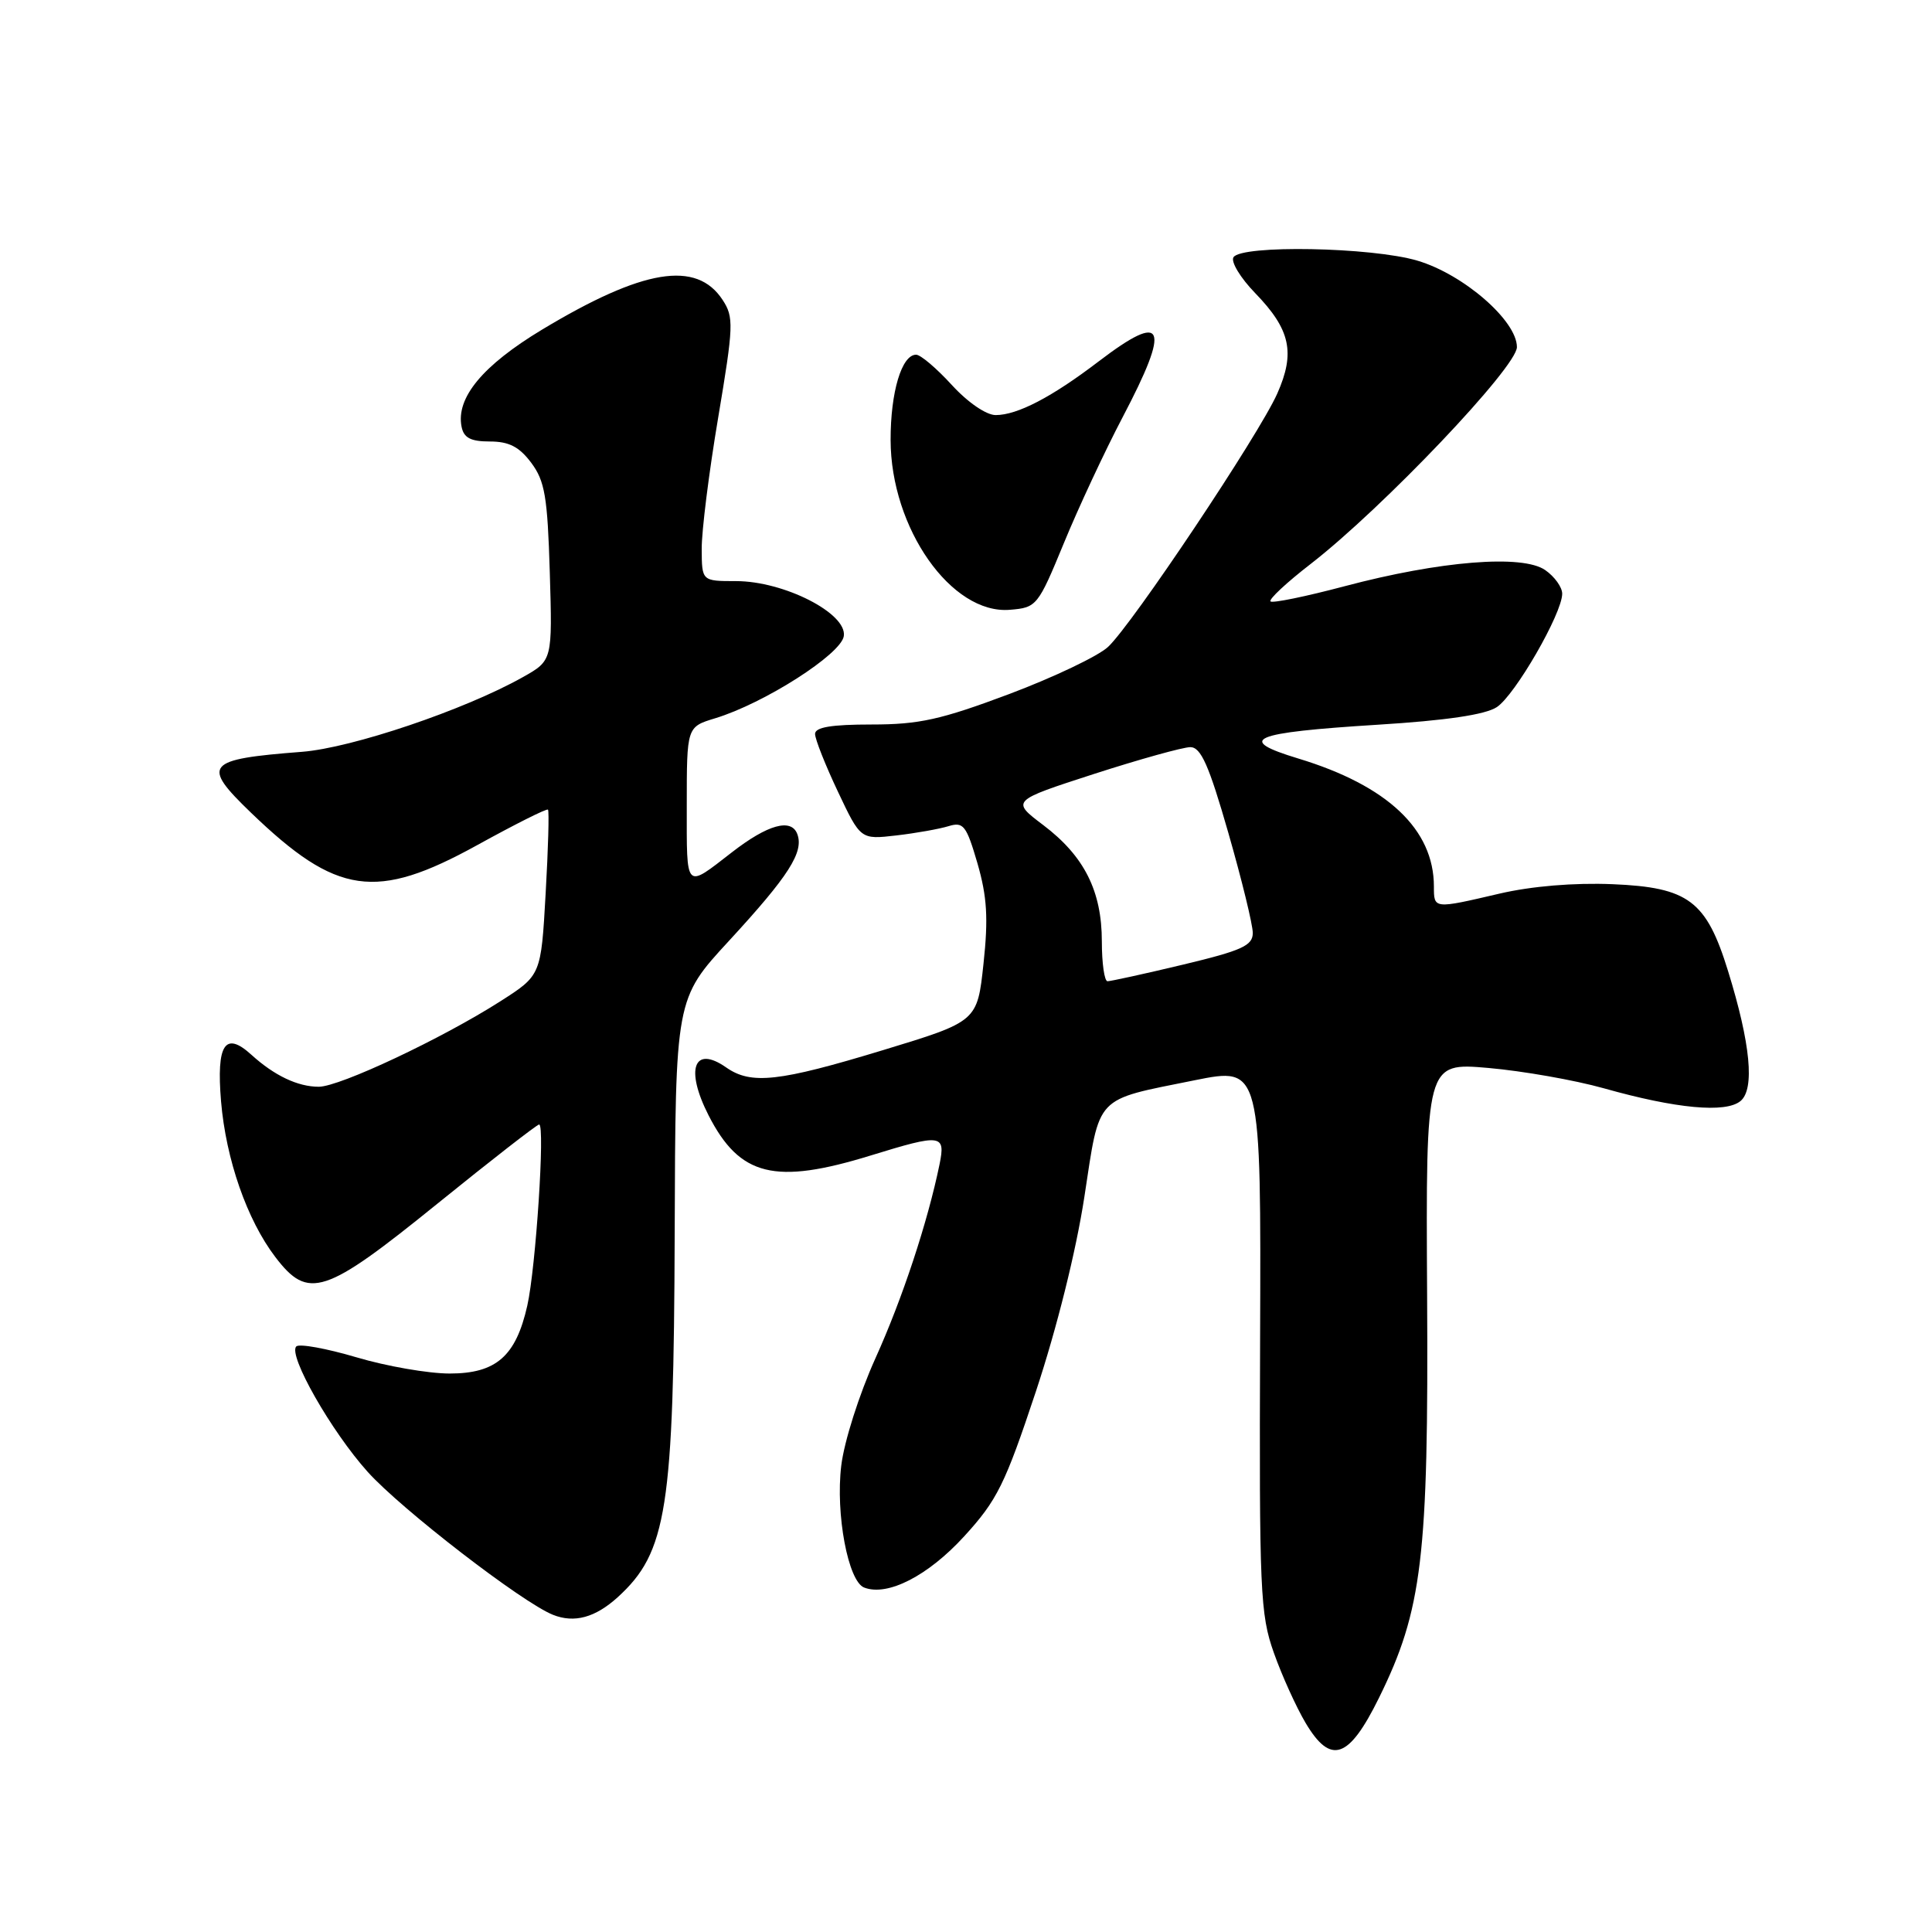 <?xml version="1.0" encoding="UTF-8" standalone="no"?>
<!DOCTYPE svg PUBLIC "-//W3C//DTD SVG 1.1//EN" "http://www.w3.org/Graphics/SVG/1.1/DTD/svg11.dtd" >
<svg xmlns="http://www.w3.org/2000/svg" xmlns:xlink="http://www.w3.org/1999/xlink" version="1.1" viewBox="0 0 256 256">
 <g >
 <path fill="currentColor"
d=" M 182.71 225.00 C 188.46 213.34 189.30 206.38 189.10 171.64 C 188.93 140.79 188.93 140.79 197.22 141.51 C 201.77 141.91 208.65 143.12 212.50 144.20 C 222.10 146.91 228.67 147.52 230.63 145.89 C 232.53 144.31 231.96 138.30 228.98 128.68 C 226.10 119.35 223.74 117.58 213.67 117.16 C 208.57 116.95 202.94 117.42 198.69 118.41 C 189.95 120.45 190.00 120.46 190.00 117.47 C 190.00 109.90 183.85 104.09 172.04 100.51 C 163.66 97.97 165.76 97.08 182.55 96.03 C 191.61 95.47 196.81 94.70 198.33 93.70 C 200.75 92.12 207.00 81.28 207.00 78.67 C 207.00 77.81 205.99 76.40 204.75 75.54 C 201.75 73.44 190.82 74.32 178.16 77.68 C 173.03 79.04 168.61 79.95 168.35 79.69 C 168.09 79.42 170.49 77.18 173.69 74.71 C 183.25 67.29 201.00 48.63 201.00 45.99 C 201.00 42.50 193.93 36.35 187.82 34.54 C 181.76 32.74 164.48 32.42 163.44 34.09 C 163.07 34.69 164.37 36.83 166.32 38.84 C 170.99 43.66 171.66 46.72 169.24 52.16 C 166.82 57.60 150.03 82.74 146.82 85.72 C 145.51 86.94 139.61 89.75 133.71 91.97 C 124.67 95.36 121.79 96.00 115.49 96.00 C 110.16 96.00 108.00 96.36 108.00 97.25 C 108.00 97.94 109.36 101.37 111.02 104.88 C 114.03 111.25 114.03 111.25 118.77 110.70 C 121.37 110.40 124.49 109.84 125.69 109.47 C 127.66 108.87 128.05 109.37 129.52 114.40 C 130.79 118.81 130.97 121.66 130.32 127.68 C 129.50 135.35 129.50 135.35 117.00 139.15 C 103.18 143.35 99.52 143.75 96.22 141.44 C 91.94 138.45 90.76 141.66 93.89 147.79 C 98.02 155.88 102.68 157.03 115.43 153.09 C 124.75 150.22 125.30 150.29 124.50 154.25 C 122.93 161.92 119.57 172.09 115.99 180.00 C 113.85 184.74 111.85 191.02 111.47 194.21 C 110.70 200.61 112.38 209.55 114.51 210.36 C 117.61 211.56 122.97 208.81 127.76 203.57 C 132.14 198.78 133.17 196.69 137.27 184.35 C 140.04 175.98 142.58 165.80 143.68 158.62 C 145.78 144.93 144.91 145.85 158.30 143.14 C 167.10 141.37 167.10 141.37 166.97 177.43 C 166.85 210.87 166.98 213.90 168.79 219.00 C 169.86 222.03 171.76 226.21 173.00 228.30 C 176.33 233.90 178.72 233.09 182.71 225.00 Z  M 81.85 211.64 C 88.38 205.69 89.28 199.96 89.40 163.43 C 89.50 132.36 89.50 132.36 96.59 124.67 C 104.54 116.04 106.55 112.89 105.64 110.50 C 104.83 108.39 101.72 109.26 97.00 112.92 C 90.72 117.78 91.00 118.08 91.00 106.72 C 91.00 96.32 91.00 96.32 94.75 95.18 C 101.27 93.20 111.47 86.68 111.81 84.28 C 112.25 81.27 103.87 77.00 97.53 77.00 C 93.00 77.00 93.00 77.00 92.98 72.75 C 92.96 70.41 93.94 62.58 95.16 55.35 C 97.21 43.15 97.25 42.03 95.75 39.74 C 92.29 34.46 85.21 35.62 71.82 43.68 C 63.96 48.42 60.40 52.71 61.16 56.54 C 61.45 58.02 62.37 58.50 64.91 58.50 C 67.44 58.50 68.80 59.20 70.39 61.32 C 72.20 63.74 72.55 65.83 72.85 75.83 C 73.20 87.52 73.20 87.52 69.27 89.73 C 61.57 94.06 46.62 99.11 40.01 99.62 C 27.21 100.61 26.63 101.30 33.25 107.68 C 44.63 118.64 49.81 119.38 63.22 111.99 C 68.22 109.23 72.44 107.11 72.61 107.28 C 72.78 107.44 72.64 112.45 72.30 118.40 C 71.69 129.23 71.69 129.23 66.31 132.67 C 58.58 137.61 45.01 144.00 42.24 144.00 C 39.46 144.00 36.36 142.53 33.32 139.77 C 29.82 136.58 28.66 138.36 29.29 145.93 C 29.94 153.63 32.73 161.64 36.48 166.56 C 40.85 172.30 43.03 171.58 57.95 159.50 C 65.09 153.72 71.16 149.00 71.44 149.00 C 72.24 149.00 71.00 167.99 69.87 173.00 C 68.36 179.71 65.74 182.00 59.58 182.00 C 56.78 182.00 51.23 181.04 47.23 179.85 C 43.24 178.67 39.65 178.02 39.26 178.41 C 38.13 179.54 43.90 189.67 48.72 195.03 C 53.19 200.00 69.19 212.34 73.27 213.97 C 76.10 215.10 78.87 214.34 81.85 211.64 Z  M 140.98 71.94 C 142.91 67.24 146.41 59.75 148.75 55.29 C 155.17 43.07 154.37 41.19 145.59 47.88 C 139.38 52.62 134.81 55.00 131.93 55.00 C 130.68 55.00 128.22 53.31 126.11 51.00 C 124.10 48.80 121.98 47.00 121.39 47.00 C 119.48 47.00 118.00 51.95 118.01 58.30 C 118.03 69.99 126.08 81.45 133.82 80.80 C 137.37 80.51 137.53 80.31 140.98 71.94 Z  M 146.00 124.75 C 146.00 118.07 143.67 113.44 138.24 109.33 C 133.98 106.11 133.98 106.11 144.97 102.55 C 151.02 100.60 156.76 99.00 157.73 99.00 C 159.13 99.01 160.19 101.40 162.75 110.32 C 164.54 116.55 166.00 122.53 166.00 123.62 C 166.00 125.30 164.57 125.95 156.75 127.82 C 151.66 129.04 147.16 130.02 146.75 130.02 C 146.34 130.01 146.00 127.64 146.00 124.75 Z "/>
</g>
</svg>